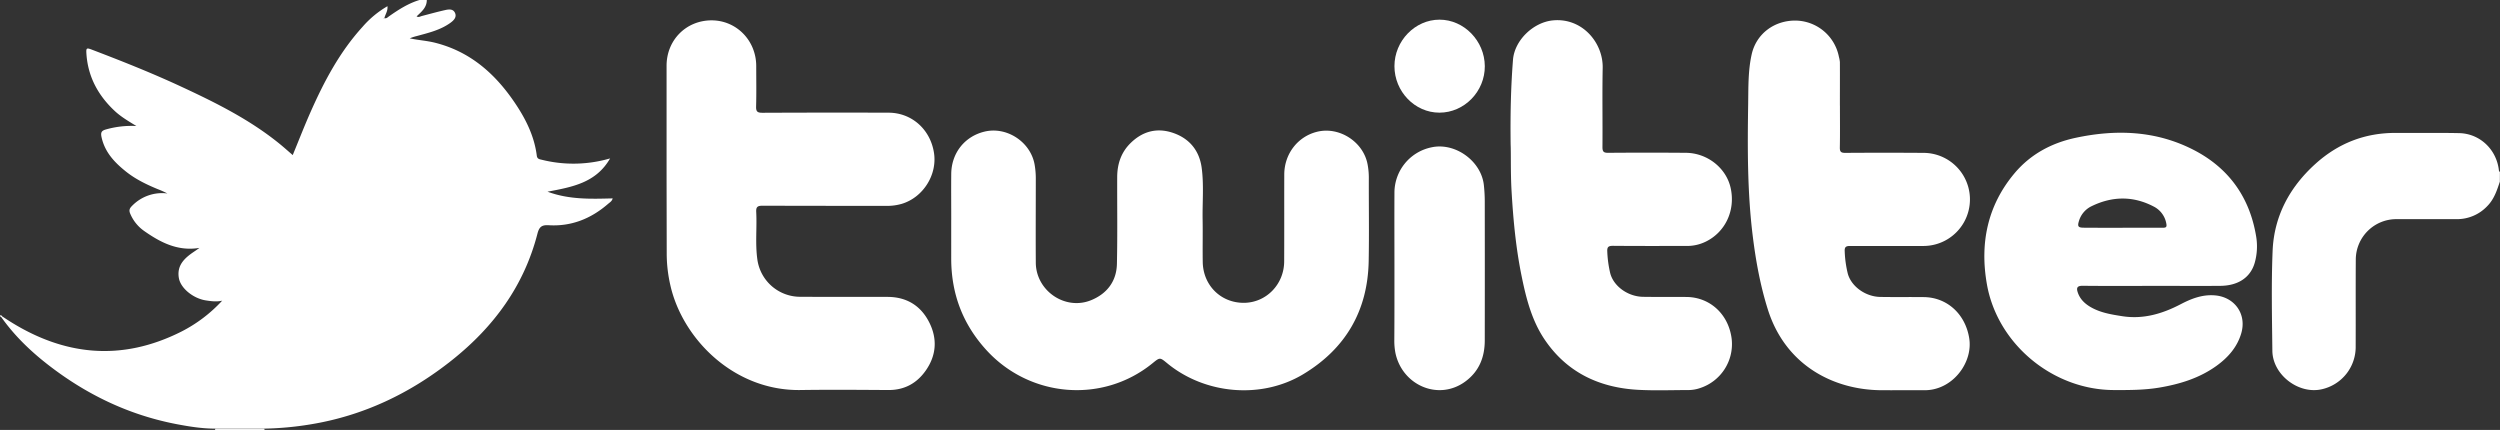 <svg xmlns="http://www.w3.org/2000/svg" viewBox="0 0 1613.1 277.4"><rect x="0" y="0" width="1613.1" height="277.4" fill="#333333" stroke="none"/><defs><style>.cls-1{fill:#fff;}</style></defs><title>Twiier white 1</title><g id="Layer_2" data-name="Layer 2"><g id="Layer_1-2" data-name="Layer 1"><g id="RlOplj"><path class="cls-1" d="M275.39,0c0,4.86-3.41,7.56-6.59,10.57,1.3.81,2.4,0,3.54-.28,4.9-1.28,9.78-2.64,14.72-3.75,2.4-.54,5.28-1,6.54,1.81s-.92,4.91-3.06,6.44c-6.49,4.65-14.13,6.43-21.66,8.48a29.22,29.22,0,0,0-4.5,1.47c5.37,1.18,10.87,1.48,16.2,2.8,22.33,5.57,38.4,19.5,51.07,38,7.28,10.62,13.06,21.9,14.71,34.88.28,2.2,1.73,2.3,3.2,2.66a84.15,84.15,0,0,0,41.68-.21l2.42-.65c-9.07,15.77-24.41,18.44-40.39,21.47,14.06,5.19,28,4.68,42.06,4.32-.47,1.86-1.91,2.61-3,3.56-11,9.53-23.62,14.63-38.26,13.76-4.38-.26-6.13.94-7.28,5.42-8.67,33.69-28.16,60.14-55.11,81.6s-57.37,36-91.68,41.53a202.48,202.48,0,0,1-29.47,2.68h-31.7c-8.36,0-16.57-1.3-24.74-2.86-31-5.91-58.63-19.27-83.42-38.6C19.46,226.36,9.29,216.5,1,204.87l.61-.6c1.09.71,2.16,1.44,3.26,2.14,36.08,23.23,73.49,27.1,112.36,7.45A93.25,93.25,0,0,0,143.36,194c-3.61.84-7.08.36-10.55-.17-8-1.22-16.23-7.75-17.39-14.39-1.46-8.29,3.74-13,9.83-17.08,1.17-.78,2.32-1.61,3.47-2.42-14,2.35-25.21-3.52-35.84-11A25.65,25.65,0,0,1,84,137.81c-.85-2-.48-3.25,1-4.76a27,27,0,0,1,23-8.22,62.16,62.16,0,0,0-6.35-2.84c-7.25-3-14.27-6.41-20.41-11.32-7.32-5.85-13.61-12.47-15.71-22.13-.61-2.82-.26-4.16,2.76-5A60.49,60.49,0,0,1,88,81.31C82.71,78.1,78.27,75.44,74.46,72,63.59,62,56.84,49.88,55.78,35c-.3-4.25,0-4.3,4-2.77,19.31,7.37,38.52,15,57.27,23.73,22.32,10.36,44.33,21.33,63.55,37,2.8,2.28,5.48,4.7,8.28,7.11,3.89-9.44,7.46-18.65,11.45-27.67,8.77-19.82,18.84-38.88,33.58-55.06A63.29,63.29,0,0,1,250,4c.35,3.09-1.41,5.26-2,7.74-.14.13-.76.09-.17.48l.1-.54c1.36.5,2.21-.53,3.09-1.16C257.18,6.21,263.43,2.17,270.68,0Z"/><path class="cls-1" d="M1613,117.22c-1.9,5.74-3.75,11.43-8.25,15.91a26.72,26.72,0,0,1-19.52,8.27h-39a26.17,26.17,0,0,0-26.18,25.92c-.12,18.74,0,37.48-.07,56.22a27.94,27.94,0,0,1-21.95,27.64c-15,3.36-31.65-9.42-31.81-24.83-.23-21.47-.71-43,.16-64.41.91-22.47,10.95-41.13,27.59-56.17,14.79-13.37,32.15-20.16,52.18-20,13.53.11,27.07-.15,40.6.13,13.17.27,23.82,10.24,25.56,23.36.08.64.06,1.31.74,1.68Z"/><path class="cls-1" d="M138.66,277.4a3.64,3.64,0,0,0,.25-.53.48.48,0,0,0-.08-.31h31.7l.17.84Z"/><path class="cls-1" d="M613.78,141.82c0-9.9-.1-19.79,0-29.69.17-13.42,8.66-24.09,21.42-27.19,14.43-3.5,29.86,6.68,32.39,21.35a51.61,51.61,0,0,1,.75,8.92c0,18.1-.12,36.2,0,54.29s18.93,31.06,35.72,24.18c10.21-4.18,16.37-12.18,16.62-23.38.41-18.61.12-37.24.18-55.85,0-8.51,2.45-16.11,8.72-22.22,7.93-7.74,17.32-10,27.62-6.38s16.66,11.31,18.16,22.34.43,22.36.62,33.54c.16,9.11-.07,18.23.08,27.34.24,15.09,11.72,26.4,26.54,26.33,14.33-.07,25.88-11.81,26-26.61.09-18.75,0-37.5.06-56.25.07-13.32,8.72-24.43,21.16-27.51,14.36-3.56,29.92,6.49,32.61,21.08a45.94,45.94,0,0,1,.79,8.52c-.06,18,.25,35.94-.09,53.9-.61,32.08-15,56.59-42.36,73-27,16.18-63.34,12.9-87.67-7.16-4.68-3.86-4.68-3.86-9.43,0-32.22,26.23-79.31,22.26-107.38-8.67-15.17-16.71-22.44-36.16-22.53-58.52V141.79Z"/><path class="cls-1" d="M430.1,104.9V42.42c0-16.54,12.59-29.25,29-29.29,16.08,0,28.84,13,28.85,29.48,0,8.72.17,17.45-.08,26.16-.1,3.38,1,4,4.16,4q40.61-.18,81.23-.06c15,0,27.08,10.77,29.4,26,2.15,14.08-7,28.61-20.71,32.79a33.71,33.71,0,0,1-10,1.34q-40,0-80-.1c-3.32,0-4.18.93-4,4.13.52,10.25-.72,20.55.76,30.78a27.88,27.88,0,0,0,27.16,23.84c19,.13,38,0,57,.08,12.17.07,21.3,5.69,26.72,16.45,5.33,10.56,4.62,21.22-2.21,31-5.78,8.28-13.78,12.7-24.16,12.64-18.87-.12-37.75-.28-56.62,0-43.13.67-76.18-33.13-84-67.35a92,92,0,0,1-2.41-21.22C430.17,143.7,430.1,124.3,430.1,104.9Z"/><path class="cls-1" d="M974.72,92.88c-.25-21,.23-37.67,1.52-54.29,1-12.62,13.1-24.15,25.62-25.42,19-1.92,32.58,14.39,32.26,30.6-.34,17,0,34.12-.15,51.17,0,3,.85,3.68,3.73,3.66q25-.2,50,0c13.88.06,26.19,9.78,29,22.76,3.16,14.38-3.43,28.48-16.23,34.63a27.32,27.32,0,0,1-12.05,2.71c-15.89,0-31.77.06-47.66-.08-2.9,0-3.84.69-3.68,3.67a72.61,72.61,0,0,0,1.87,13.87c2.12,8.48,11.38,15.2,21.22,15.36,9.37.15,18.75,0,28.13.1,15.1.18,27.17,11.19,29.07,27.24A29.85,29.85,0,0,1,1097,250.38a23.39,23.39,0,0,1-7.25,1.3c-10.81,0-21.64.43-32.42-.13-25.3-1.3-46.39-11.19-60.79-32.64-8.29-12.35-11.89-26.72-14.81-41.14-3.7-18.23-5.39-36.68-6.45-55.25C974.66,111.14,975,99.83,974.72,92.88Z"/><path class="cls-1" d="M1187.2,68.2c0,9,.11,18-.06,27-.05,2.8.85,3.46,3.53,3.44q25-.17,50,0a30,30,0,1,1,.77,60.07h0c-15.89,0-31.77.07-47.66,0-2.69,0-3.65.63-3.5,3.44a71.12,71.12,0,0,0,1.95,14.25c2.18,8.33,11.35,15,20.94,15.19,9.37.17,18.75,0,28.13.11,15,.14,26.86,10.91,29.33,26.62,2.09,13.27-7,27.71-20.2,32.07a26.08,26.08,0,0,1-8.41,1.39c-9.51-.06-19,.06-28.52,0-30.73-.32-61.57-16.23-72.87-52.26-4.87-15.53-7.75-31.42-9.73-47.55-3.47-28.25-3.35-56.6-2.91-85,.16-10.63-.08-21.4,2.25-31.84,3-13.52,14.93-22.21,28.93-21.84a28.88,28.88,0,0,1,27.36,23.34,19.74,19.74,0,0,1,.64,3.44c.05,9.38,0,18.75,0,28.13Z"/><path class="cls-1" d="M1388.61,184.47c-15,0-29.94.1-44.91-.07-3.64,0-3.94,1.56-3.06,4.24,1.42,4.29,4.48,7.26,8.28,9.47,6.3,3.67,13.32,4.8,20.4,5.91,13.62,2.13,26-1.58,37.83-7.77,6.74-3.51,13.62-6.21,21.53-5.7,13.06.84,21.15,12,17.46,24.53-2.65,9-8.56,15.63-16,21-11,7.92-23.59,11.76-36.79,14-9.79,1.64-19.67,1.63-29.55,1.59-39.23-.13-75-29.65-81.77-68.27-4.63-26.34.28-50.73,17.84-71.63,10.32-12.28,23.9-19.53,39.42-22.85,26.08-5.57,51.76-4.67,75.93,7.7,22.76,11.65,36.34,30.54,40.52,55.82a39,39,0,0,1-.87,17c-2.68,9.45-10.52,14.87-22.11,15-14.71.12-29.42,0-44.13,0Zm-19-37.51h25.78c2.22,0,2.89-.4,2.37-2.88a15.23,15.23,0,0,0-8.16-10.84c-13.24-6.9-26.68-6.7-40-.21a15.4,15.4,0,0,0-8.16,9.52c-1.11,3.57-.52,4.36,3.19,4.37q12.47.08,25,.08Z"/><path class="cls-1" d="M899.75,173.12c0-16.26-.08-32.53,0-48.79a29.9,29.9,0,0,1,23.89-29.26c15.18-3.33,32,8.7,33.79,24.21a98.18,98.18,0,0,1,.6,10.89q.07,44.69,0,89.39c0,10.74-3.5,19.83-12.34,26.45-17.23,12.89-40.69,2.74-45.23-17.92a40.61,40.61,0,0,1-.79-8.9C899.78,203.83,899.75,188.48,899.75,173.12Z"/><path class="cls-1" d="M928.75,72.69c-15.87,0-29-13.66-29-30s13.29-30,29.09-30,29.13,13.7,29.22,30S944.85,72.71,928.75,72.69Z"/><path class="cls-1" d="M248,11.7l-.1.54c-.59-.39,0-.35.17-.48Z"/><path class="cls-1" d="M1,204.88c-.5-.35-1.3-.9-.84-1.36s1.06.28,1.44.76Z"/></g></g></g></svg>